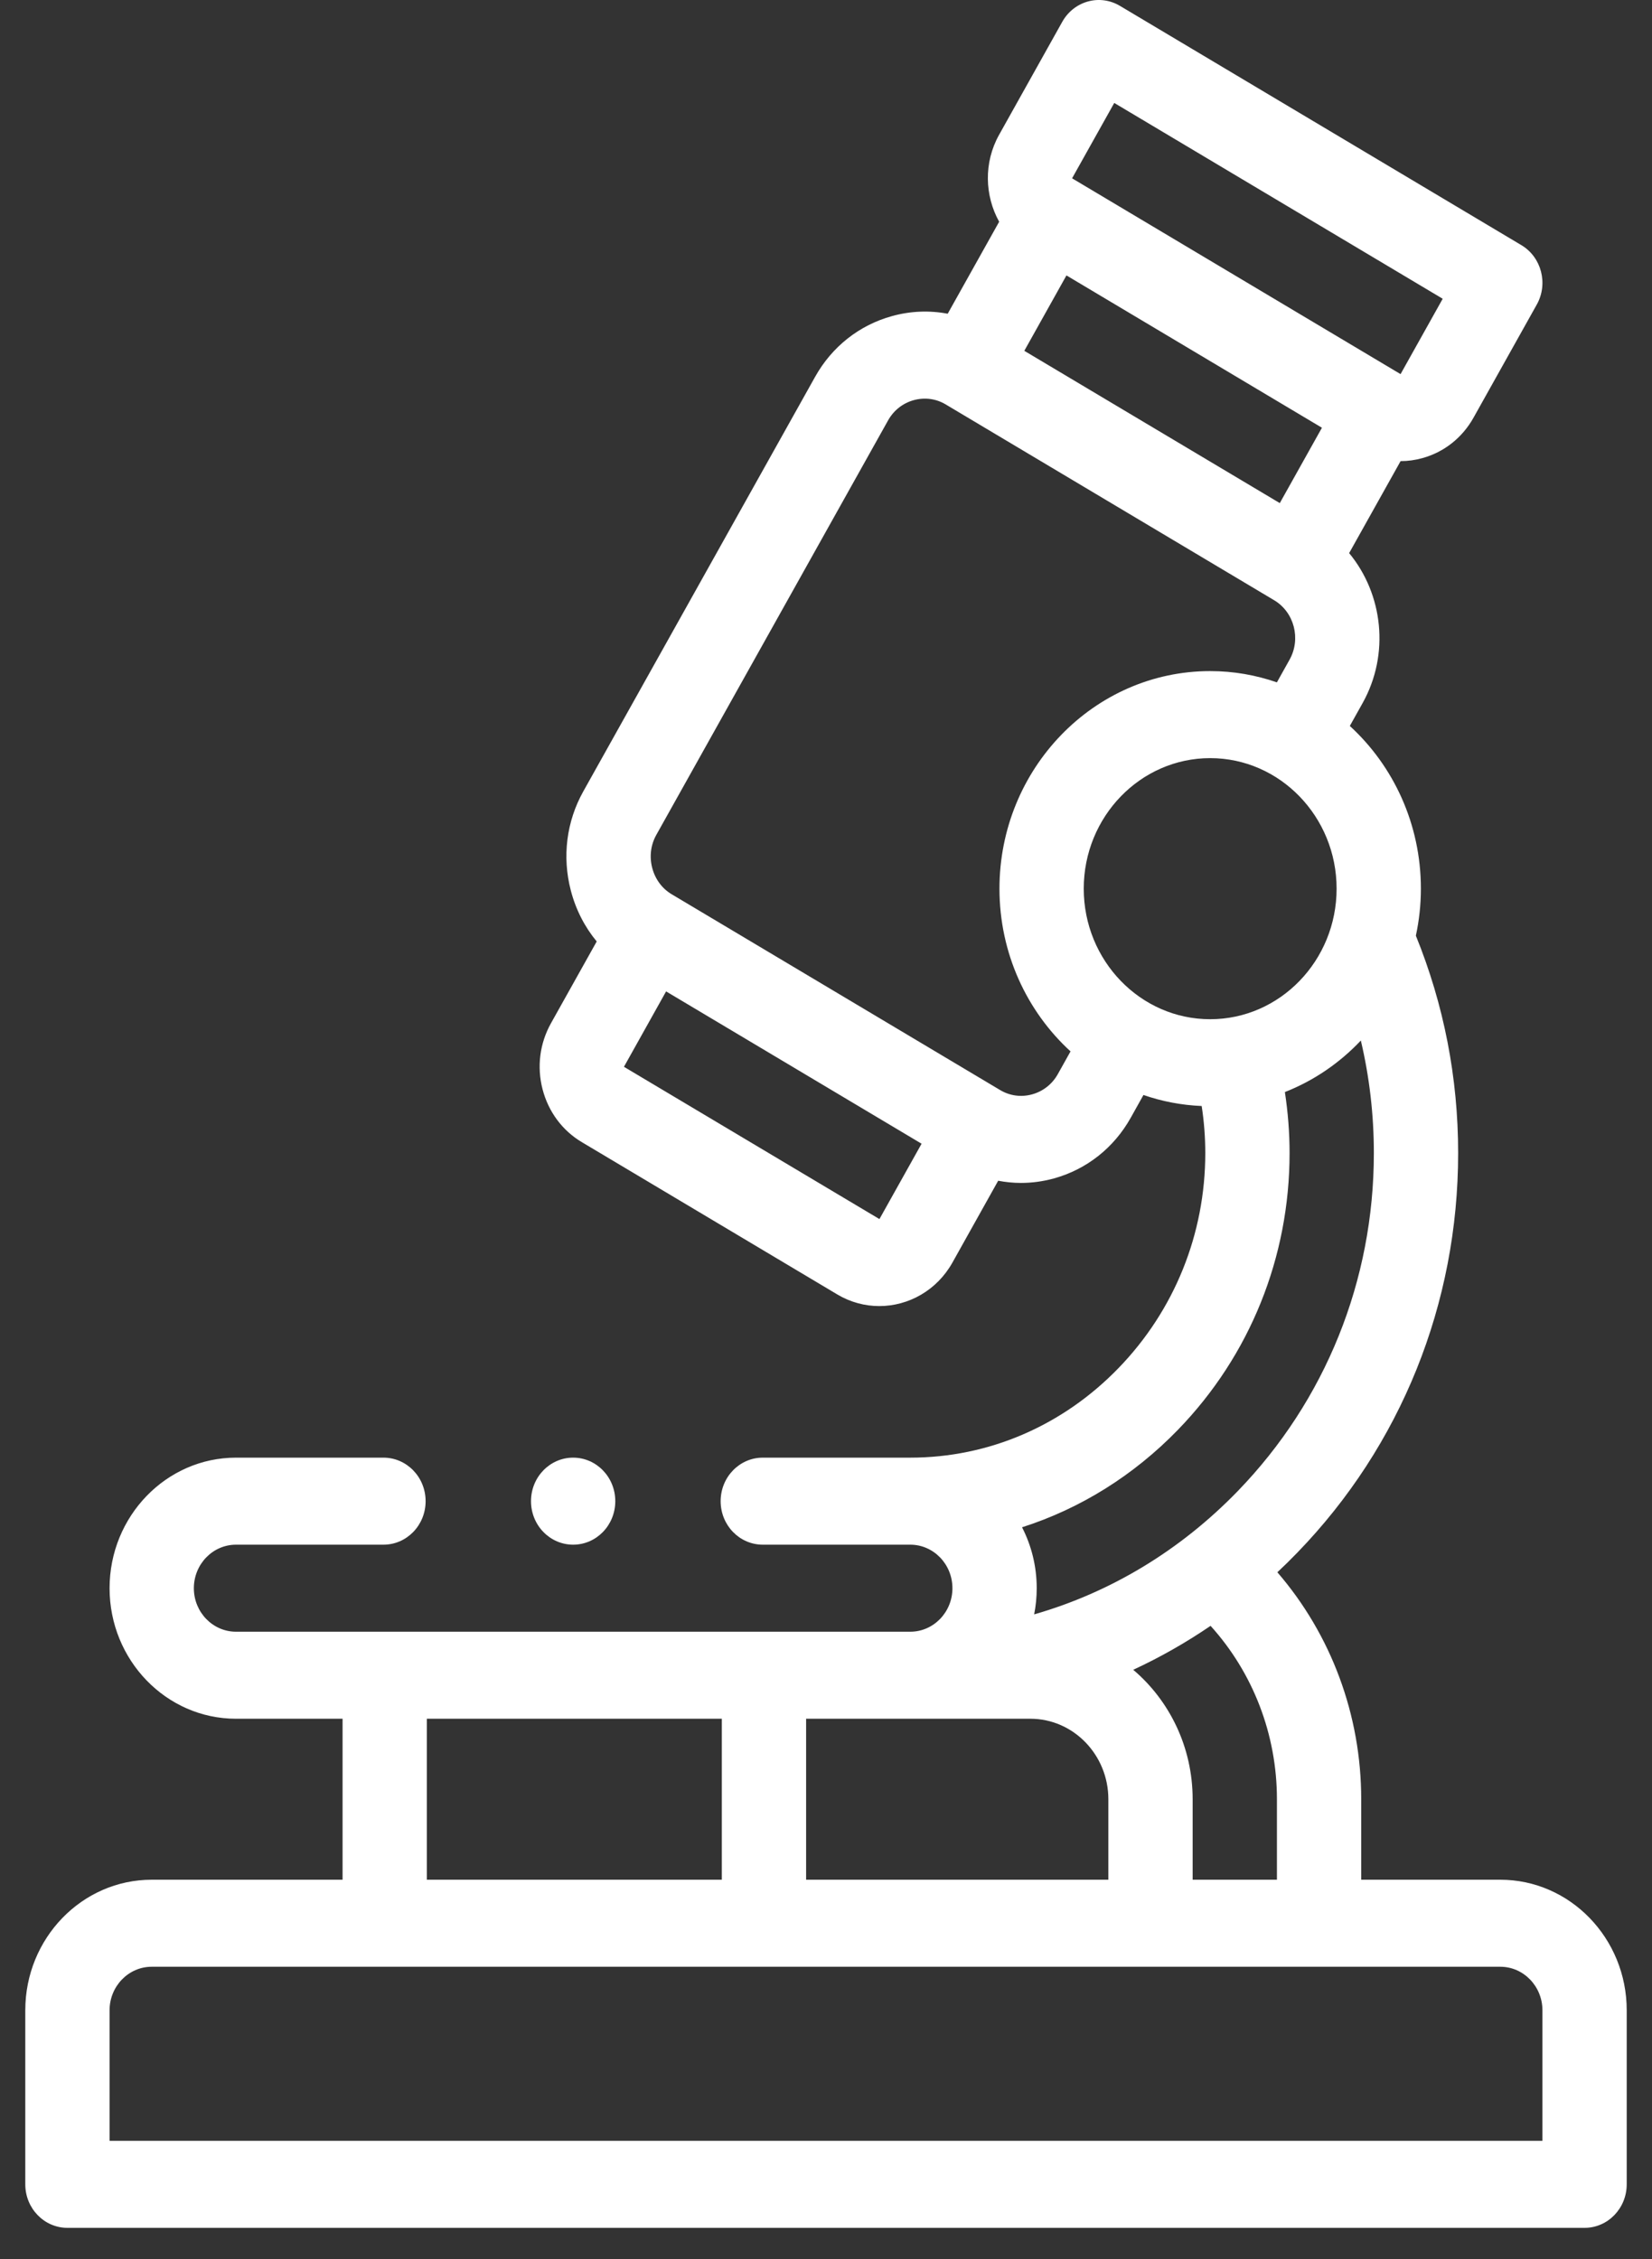 <svg width="49" height="67" viewBox="0 0 49 67" fill="none" xmlns="http://www.w3.org/2000/svg">
<rect x="0" y="0" width="49" height="67" fill="#333333" stroke="none"/>
<path d="M44.5 55.745H40.375V53.358C40.375 50.859 39.482 48.473 37.888 46.627C38.089 46.44 38.286 46.246 38.479 46.046C41.555 42.871 43.25 38.662 43.25 34.196C43.25 31.962 42.828 29.796 41.996 27.749C42.093 27.299 42.145 26.833 42.145 26.355C42.145 24.436 41.329 22.712 40.037 21.529L40.415 20.853C41.23 19.396 41.019 17.615 40.017 16.403L41.543 13.675C41.758 13.675 41.975 13.646 42.189 13.586C42.835 13.408 43.374 12.981 43.707 12.385L45.582 9.033C45.928 8.416 45.723 7.626 45.125 7.27L33.217 0.173C32.93 0.002 32.588 -0.045 32.269 0.044C31.948 0.133 31.675 0.349 31.509 0.645L29.634 3.998C29.173 4.823 29.207 5.803 29.636 6.576L28.11 9.304C27.567 9.201 27.004 9.222 26.455 9.375C25.485 9.643 24.676 10.282 24.177 11.175L17.302 23.468C16.802 24.361 16.67 25.404 16.93 26.405C17.077 26.973 17.341 27.487 17.699 27.92L16.342 30.346C16.009 30.942 15.92 31.637 16.093 32.304C16.267 32.971 16.68 33.528 17.257 33.871L24.835 38.388C25.227 38.622 25.657 38.733 26.08 38.733C26.945 38.733 27.787 38.27 28.25 37.443L29.607 35.016C29.829 35.058 30.054 35.081 30.281 35.081C30.608 35.081 30.937 35.037 31.262 34.947C32.231 34.679 33.041 34.039 33.54 33.146L33.916 32.473C34.463 32.662 35.042 32.775 35.643 32.8C35.714 33.26 35.75 33.727 35.75 34.196C35.75 36.594 34.836 38.859 33.176 40.572C31.517 42.285 29.323 43.228 27 43.228H22.625C21.934 43.228 21.375 43.806 21.375 44.519C21.375 45.232 21.934 45.809 22.625 45.809H27C27.689 45.809 28.25 46.388 28.25 47.1C28.25 47.811 27.689 48.39 27 48.39H7C6.311 48.39 5.75 47.811 5.75 47.1C5.75 46.388 6.311 45.809 7 45.809H11.374C12.065 45.809 12.624 45.232 12.624 44.519C12.624 43.806 12.065 43.228 11.374 43.228H7C4.932 43.228 3.25 44.965 3.25 47.1C3.25 49.234 4.932 50.971 7 50.971H10.161V55.745H4.5C2.432 55.745 0.75 57.482 0.75 59.617V64.778C0.75 65.491 1.31 66.069 2 66.069H47C47.69 66.069 48.25 65.491 48.25 64.778V59.617C48.25 57.482 46.568 55.745 44.5 55.745ZM37.875 53.358V55.745H35.375V53.358C35.375 51.813 34.688 50.431 33.613 49.519C34.408 49.151 35.174 48.715 35.907 48.216C37.166 49.608 37.875 51.439 37.875 53.358ZM27 50.971H30.562C31.837 50.971 32.875 52.042 32.875 53.358V55.745H23.91V50.971H27ZM35.895 30.226C33.827 30.226 32.145 28.489 32.145 26.354C32.145 24.22 33.827 22.483 35.895 22.483C37.963 22.483 39.645 24.22 39.645 26.354C39.645 28.489 37.963 30.226 35.895 30.226ZM30.382 10.404L31.632 8.168L39.21 12.685L37.96 14.92L30.382 10.404ZM33.05 3.053L42.792 8.86L41.542 11.095L31.799 5.288L33.05 3.053ZM18.507 31.637L19.757 29.401L27.335 33.918L26.085 36.153L18.507 31.637ZM31.375 31.856C31.209 32.152 30.939 32.364 30.615 32.454C30.291 32.544 29.954 32.499 29.667 32.328L19.926 26.522C19.925 26.522 19.925 26.521 19.925 26.521C19.924 26.521 19.924 26.521 19.924 26.521C19.637 26.35 19.432 26.072 19.345 25.737C19.258 25.402 19.301 25.055 19.467 24.759L26.342 12.466C26.508 12.17 26.777 11.957 27.102 11.867C27.426 11.778 27.763 11.822 28.049 11.993L37.792 17.8C38.389 18.156 38.594 18.947 38.25 19.563L37.874 20.236C37.251 20.02 36.587 19.902 35.895 19.902C32.449 19.902 29.645 22.797 29.645 26.354C29.645 28.273 30.461 29.997 31.753 31.18L31.375 31.856ZM30.315 45.293C32.04 44.742 33.624 43.759 34.944 42.397C37.076 40.196 38.25 37.284 38.25 34.196C38.25 33.588 38.202 32.983 38.111 32.386C38.968 32.05 39.735 31.524 40.364 30.858C40.62 31.944 40.75 33.059 40.75 34.196C40.75 37.973 39.316 41.533 36.712 44.221C35.003 45.985 32.931 47.229 30.674 47.876C30.724 47.625 30.75 47.365 30.75 47.1C30.75 46.447 30.592 45.833 30.315 45.293ZM12.661 50.971H21.41V55.745H12.661V50.971ZM45.75 63.488H3.25V59.617C3.25 58.905 3.811 58.326 4.5 58.326H44.5C45.189 58.326 45.75 58.905 45.75 59.617V63.488Z" fill="white"/>
<path d="M18.25 44.519C18.25 43.806 17.691 43.228 17 43.228H17C16.309 43.228 15.75 43.806 15.75 44.519C15.75 45.232 16.31 45.809 17 45.809C17.691 45.809 18.25 45.232 18.25 44.519Z" fill="white"/>
</svg>
